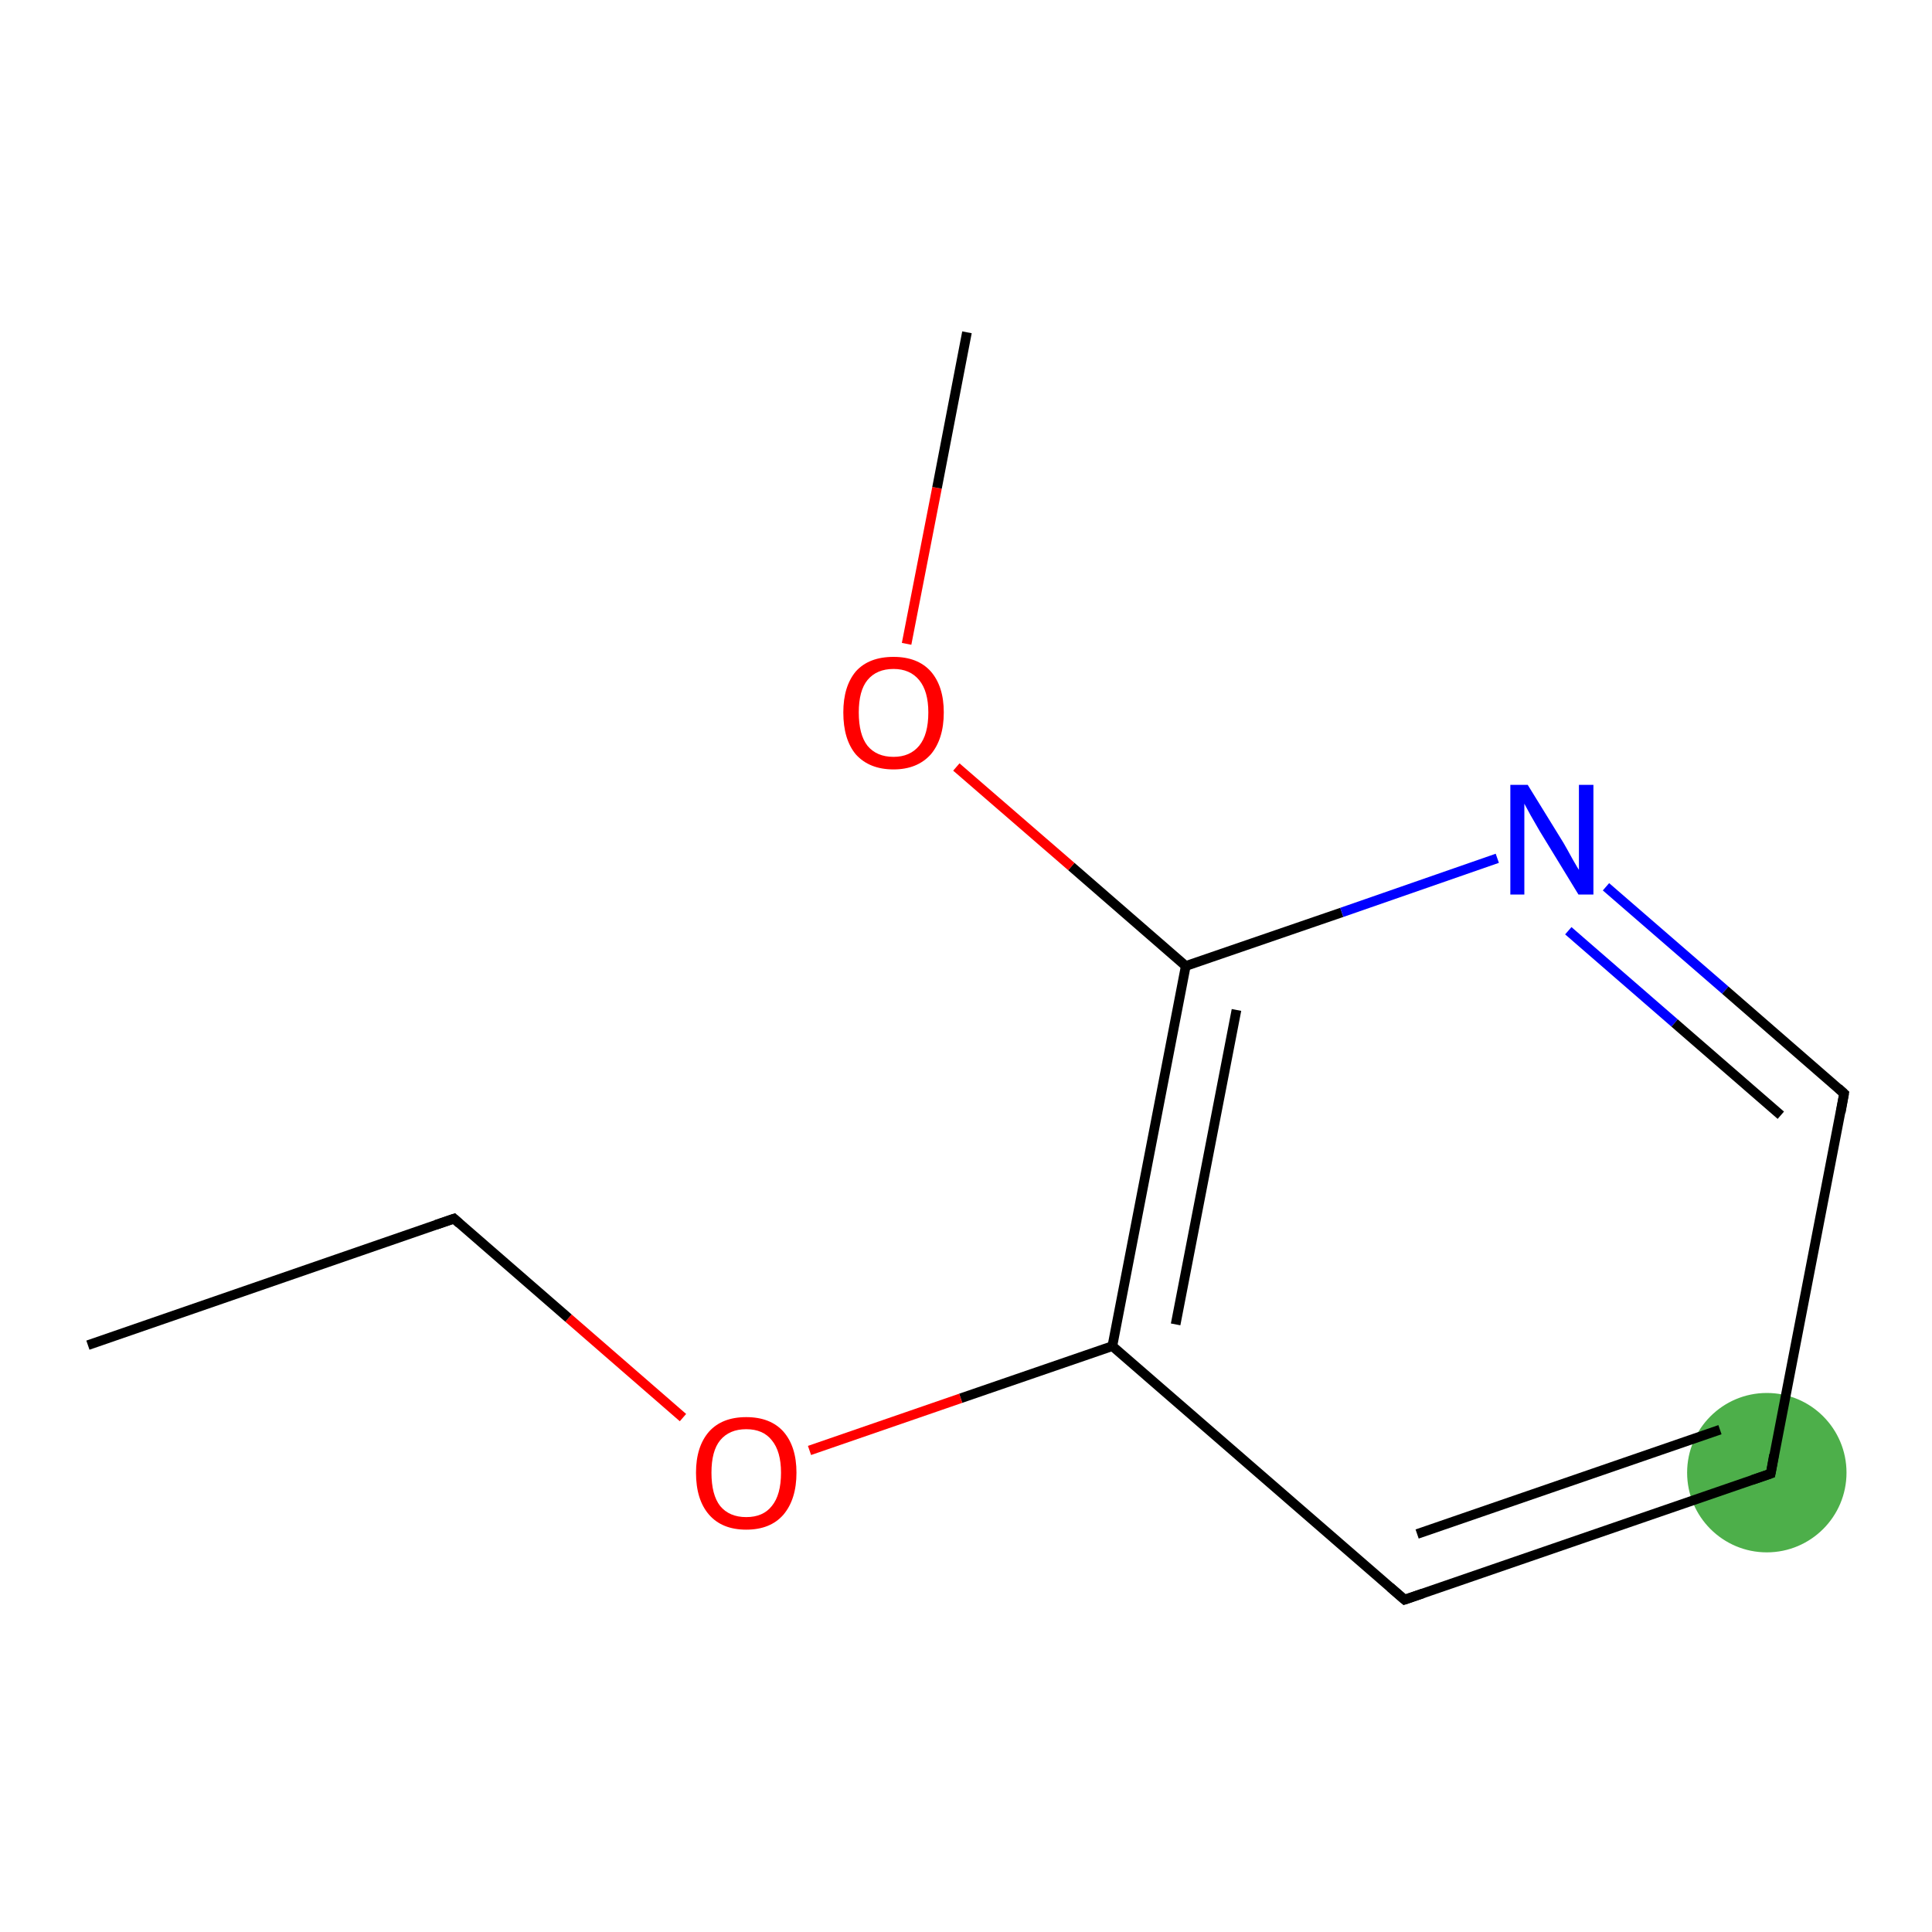 <?xml version='1.0' encoding='iso-8859-1'?>
<svg version='1.1' baseProfile='full'
              xmlns='http://www.w3.org/2000/svg'
                      xmlns:rdkit='http://www.rdkit.org/xml'
                      xmlns:xlink='http://www.w3.org/1999/xlink'
                  xml:space='preserve'
width='400px' height='400px' viewBox='0 0 400 400'>
<!-- END OF HEADER -->
<rect style='opacity:1.0;fill:#FFFFFF;stroke:none' width='400.0' height='400.0' x='0.0' y='0.0'> </rect>
<ellipse cx='365.8' cy='304.9' rx='16.0' ry='16.0' class='atom-0'  style='fill:#4daf4a;fill-rule:evenodd;stroke:#4daf4a;stroke-width:1.0px;stroke-linecap:butt;stroke-linejoin:miter;stroke-opacity:1' />
<path class='bond-0 atom-0 atom-1' d='M 366.6,305.1 L 290.8,331.2' style='fill:none;fill-rule:evenodd;stroke:#000000;stroke-width:2.0px;stroke-linecap:butt;stroke-linejoin:miter;stroke-opacity:1' />
<path class='bond-0 atom-0 atom-1' d='M 356.1,296.0 L 293.4,317.6' style='fill:none;fill-rule:evenodd;stroke:#000000;stroke-width:2.0px;stroke-linecap:butt;stroke-linejoin:miter;stroke-opacity:1' />
<path class='bond-1 atom-1 atom-2' d='M 290.8,331.2 L 230.3,278.7' style='fill:none;fill-rule:evenodd;stroke:#000000;stroke-width:2.0px;stroke-linecap:butt;stroke-linejoin:miter;stroke-opacity:1' />
<path class='bond-2 atom-2 atom-3' d='M 230.3,278.7 L 245.5,200.0' style='fill:none;fill-rule:evenodd;stroke:#000000;stroke-width:2.0px;stroke-linecap:butt;stroke-linejoin:miter;stroke-opacity:1' />
<path class='bond-2 atom-2 atom-3' d='M 243.4,274.2 L 256.0,209.1' style='fill:none;fill-rule:evenodd;stroke:#000000;stroke-width:2.0px;stroke-linecap:butt;stroke-linejoin:miter;stroke-opacity:1' />
<path class='bond-3 atom-3 atom-4' d='M 245.5,200.0 L 277.8,188.9' style='fill:none;fill-rule:evenodd;stroke:#000000;stroke-width:2.0px;stroke-linecap:butt;stroke-linejoin:miter;stroke-opacity:1' />
<path class='bond-3 atom-3 atom-4' d='M 277.8,188.9 L 310.0,177.7' style='fill:none;fill-rule:evenodd;stroke:#0000FF;stroke-width:2.0px;stroke-linecap:butt;stroke-linejoin:miter;stroke-opacity:1' />
<path class='bond-4 atom-4 atom-5' d='M 332.5,183.6 L 357.2,205.0' style='fill:none;fill-rule:evenodd;stroke:#0000FF;stroke-width:2.0px;stroke-linecap:butt;stroke-linejoin:miter;stroke-opacity:1' />
<path class='bond-4 atom-4 atom-5' d='M 357.2,205.0 L 381.8,226.4' style='fill:none;fill-rule:evenodd;stroke:#000000;stroke-width:2.0px;stroke-linecap:butt;stroke-linejoin:miter;stroke-opacity:1' />
<path class='bond-4 atom-4 atom-5' d='M 324.7,192.7 L 346.7,211.8' style='fill:none;fill-rule:evenodd;stroke:#0000FF;stroke-width:2.0px;stroke-linecap:butt;stroke-linejoin:miter;stroke-opacity:1' />
<path class='bond-4 atom-4 atom-5' d='M 346.7,211.8 L 368.7,230.9' style='fill:none;fill-rule:evenodd;stroke:#000000;stroke-width:2.0px;stroke-linecap:butt;stroke-linejoin:miter;stroke-opacity:1' />
<path class='bond-5 atom-3 atom-6' d='M 245.5,200.0 L 221.8,179.4' style='fill:none;fill-rule:evenodd;stroke:#000000;stroke-width:2.0px;stroke-linecap:butt;stroke-linejoin:miter;stroke-opacity:1' />
<path class='bond-5 atom-3 atom-6' d='M 221.8,179.4 L 198.0,158.8' style='fill:none;fill-rule:evenodd;stroke:#FF0000;stroke-width:2.0px;stroke-linecap:butt;stroke-linejoin:miter;stroke-opacity:1' />
<path class='bond-6 atom-6 atom-7' d='M 187.7,133.3 L 194.0,101.0' style='fill:none;fill-rule:evenodd;stroke:#FF0000;stroke-width:2.0px;stroke-linecap:butt;stroke-linejoin:miter;stroke-opacity:1' />
<path class='bond-6 atom-6 atom-7' d='M 194.0,101.0 L 200.2,68.8' style='fill:none;fill-rule:evenodd;stroke:#000000;stroke-width:2.0px;stroke-linecap:butt;stroke-linejoin:miter;stroke-opacity:1' />
<path class='bond-7 atom-2 atom-8' d='M 230.3,278.7 L 198.9,289.5' style='fill:none;fill-rule:evenodd;stroke:#000000;stroke-width:2.0px;stroke-linecap:butt;stroke-linejoin:miter;stroke-opacity:1' />
<path class='bond-7 atom-2 atom-8' d='M 198.9,289.5 L 167.6,300.3' style='fill:none;fill-rule:evenodd;stroke:#FF0000;stroke-width:2.0px;stroke-linecap:butt;stroke-linejoin:miter;stroke-opacity:1' />
<path class='bond-8 atom-8 atom-9' d='M 141.4,293.5 L 117.7,272.9' style='fill:none;fill-rule:evenodd;stroke:#FF0000;stroke-width:2.0px;stroke-linecap:butt;stroke-linejoin:miter;stroke-opacity:1' />
<path class='bond-8 atom-8 atom-9' d='M 117.7,272.9 L 94.0,252.3' style='fill:none;fill-rule:evenodd;stroke:#000000;stroke-width:2.0px;stroke-linecap:butt;stroke-linejoin:miter;stroke-opacity:1' />
<path class='bond-9 atom-9 atom-10' d='M 94.0,252.3 L 18.2,278.5' style='fill:none;fill-rule:evenodd;stroke:#000000;stroke-width:2.0px;stroke-linecap:butt;stroke-linejoin:miter;stroke-opacity:1' />
<path class='bond-10 atom-5 atom-0' d='M 381.8,226.4 L 366.6,305.1' style='fill:none;fill-rule:evenodd;stroke:#000000;stroke-width:2.0px;stroke-linecap:butt;stroke-linejoin:miter;stroke-opacity:1' />
<path d='M 362.8,306.4 L 366.6,305.1 L 367.3,301.2' style='fill:none;stroke:#000000;stroke-width:2.0px;stroke-linecap:butt;stroke-linejoin:miter;stroke-opacity:1;' />
<path d='M 294.6,329.9 L 290.8,331.2 L 287.8,328.6' style='fill:none;stroke:#000000;stroke-width:2.0px;stroke-linecap:butt;stroke-linejoin:miter;stroke-opacity:1;' />
<path d='M 380.6,225.3 L 381.8,226.4 L 381.1,230.3' style='fill:none;stroke:#000000;stroke-width:2.0px;stroke-linecap:butt;stroke-linejoin:miter;stroke-opacity:1;' />
<path d='M 95.1,253.3 L 94.0,252.3 L 90.2,253.6' style='fill:none;stroke:#000000;stroke-width:2.0px;stroke-linecap:butt;stroke-linejoin:miter;stroke-opacity:1;' />
<path class='atom-4' d='M 316.3 162.5
L 323.7 174.5
Q 324.4 175.7, 325.6 177.9
Q 326.8 180.0, 326.9 180.1
L 326.9 162.5
L 329.9 162.5
L 329.9 185.2
L 326.8 185.2
L 318.8 172.1
Q 317.9 170.5, 316.9 168.8
Q 315.9 167.0, 315.6 166.4
L 315.6 185.2
L 312.7 185.2
L 312.7 162.5
L 316.3 162.5
' fill='#0000FF'/>
<path class='atom-6' d='M 174.6 147.5
Q 174.6 142.1, 177.2 139.0
Q 179.9 136.0, 185.0 136.0
Q 190.0 136.0, 192.7 139.0
Q 195.4 142.1, 195.4 147.5
Q 195.4 153.0, 192.7 156.2
Q 189.9 159.3, 185.0 159.3
Q 180.0 159.3, 177.2 156.2
Q 174.6 153.1, 174.6 147.5
M 185.0 156.7
Q 188.4 156.7, 190.3 154.4
Q 192.2 152.1, 192.2 147.5
Q 192.2 143.1, 190.3 140.8
Q 188.4 138.5, 185.0 138.5
Q 181.5 138.5, 179.6 140.8
Q 177.8 143.0, 177.8 147.5
Q 177.8 152.1, 179.6 154.4
Q 181.5 156.7, 185.0 156.7
' fill='#FF0000'/>
<path class='atom-8' d='M 144.1 304.9
Q 144.1 299.5, 146.8 296.4
Q 149.5 293.4, 154.5 293.4
Q 159.5 293.4, 162.2 296.4
Q 164.9 299.5, 164.9 304.9
Q 164.9 310.4, 162.2 313.6
Q 159.5 316.7, 154.5 316.7
Q 149.5 316.7, 146.8 313.6
Q 144.1 310.5, 144.1 304.9
M 154.5 314.1
Q 158.0 314.1, 159.8 311.8
Q 161.7 309.5, 161.7 304.9
Q 161.7 300.5, 159.8 298.2
Q 158.0 295.9, 154.5 295.9
Q 151.0 295.9, 149.1 298.2
Q 147.3 300.4, 147.3 304.9
Q 147.3 309.5, 149.1 311.8
Q 151.0 314.1, 154.5 314.1
' fill='#FF0000'/>
</svg>
